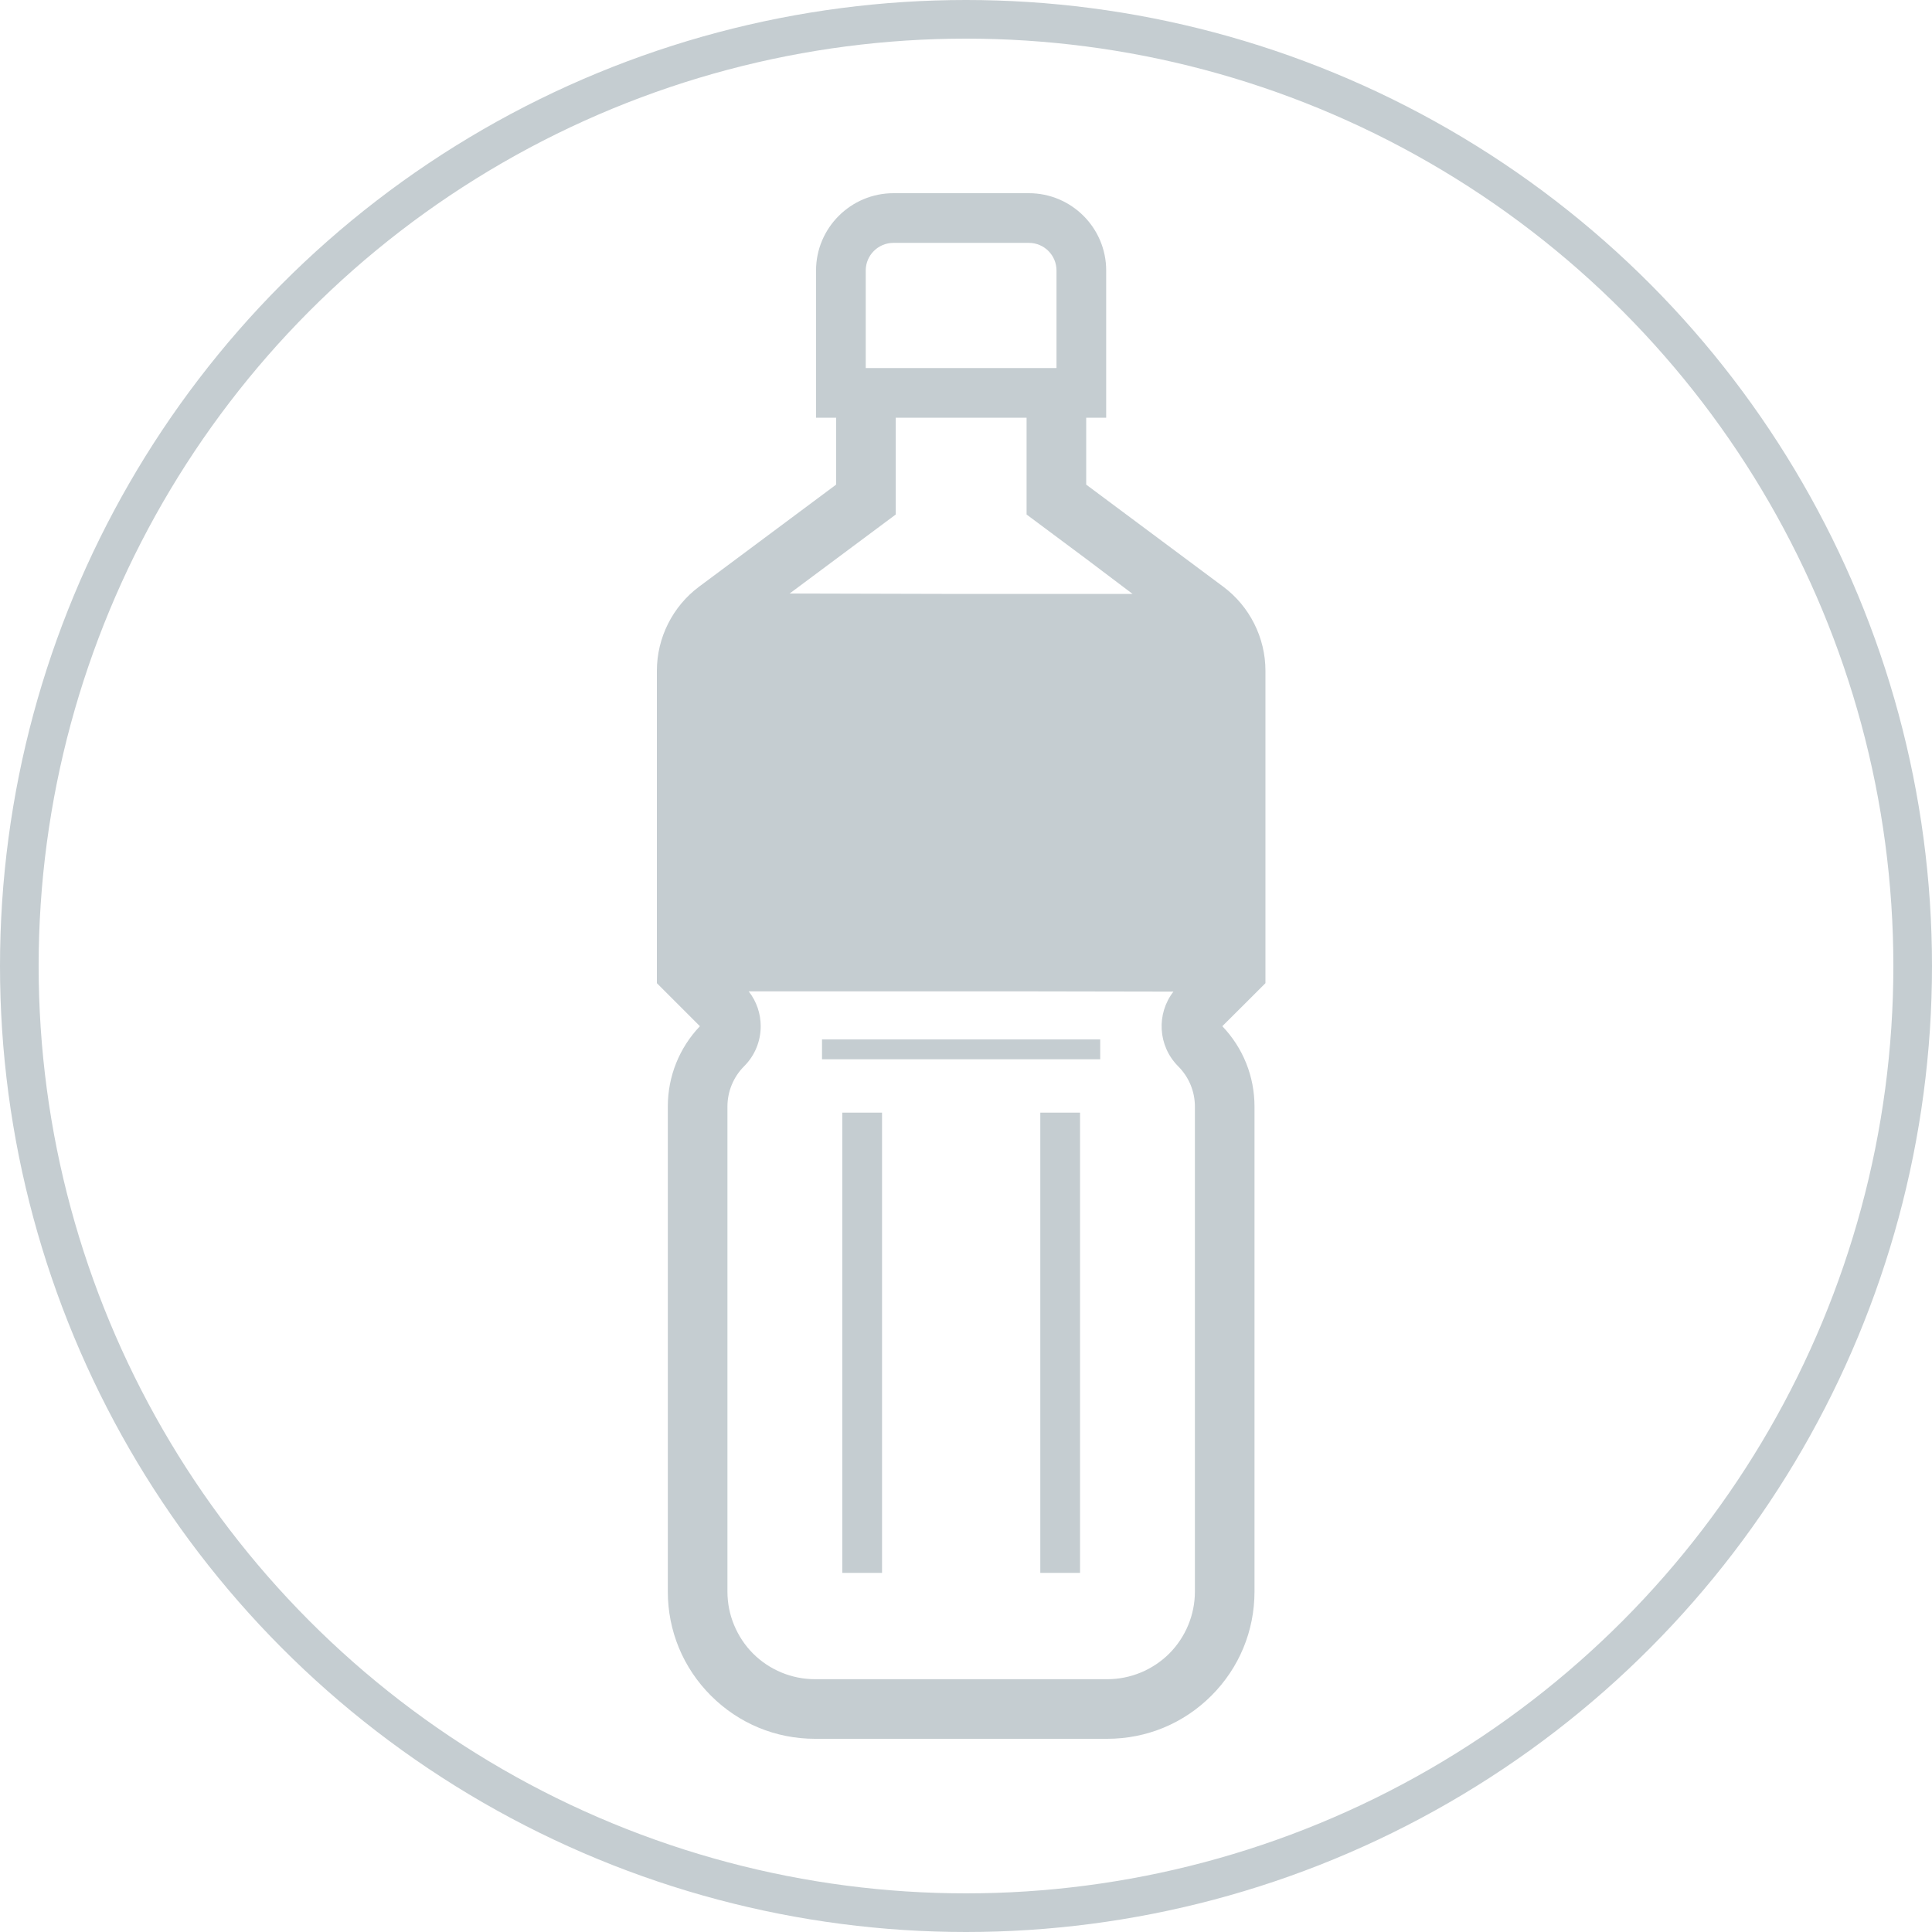 <svg width="100" height="100" viewBox="0 0 100 100" fill="none" xmlns="http://www.w3.org/2000/svg">
<circle cx="50" cy="50" r="49" stroke="#C5CDD1" stroke-width="2"/>
<path d="M65.499 50.889V34.716C65.499 33.008 64.681 31.383 63.313 30.365L56.222 25.084V21.622H57.256V14.001C57.256 11.795 55.461 10 53.254 10H46.245C44.039 10 42.238 11.795 42.238 14.001V21.622H43.277V25.084L36.186 30.365C34.818 31.383 34 33.009 34 34.716V50.889L36.227 53.116C35.157 54.242 34.566 55.713 34.566 57.277V82.379C34.566 84.415 35.358 86.328 36.798 87.768C38.238 89.208 40.151 90 42.182 90H57.312C59.348 90 61.261 89.208 62.701 87.768C64.142 86.328 64.933 84.415 64.933 82.378V57.277C64.933 55.713 64.342 54.242 63.267 53.116L64.594 51.794L65.499 50.889ZM60.737 51.326C59.845 52.477 59.929 54.139 60.984 55.193C61.539 55.749 61.848 56.495 61.848 57.277V82.378C61.848 83.582 61.369 84.734 60.521 85.588C59.667 86.436 58.515 86.915 57.312 86.915H42.182C40.984 86.915 39.827 86.436 38.978 85.588C38.551 85.16 38.222 84.657 37.996 84.111C37.769 83.566 37.652 82.98 37.652 82.378V57.277C37.652 56.495 37.96 55.749 38.511 55.193C39.087 54.623 39.374 53.867 39.374 53.116C39.374 52.479 39.168 51.841 38.752 51.311H52.398L60.737 51.326ZM58.621 30.74H48.745L40.872 30.72L46.363 26.631V21.622H53.136V26.631L56.204 28.916L58.621 30.74ZM54.684 14.376V19.051H53.136H46.363H44.81V14.376V14.001C44.81 13.214 45.453 12.571 46.245 12.571H53.254C54.046 12.571 54.684 13.214 54.684 14.001V14.376Z" fill="#C5CDD1"/>
<path d="M43.622 57.59H43.597V81.412H45.654V57.59H43.634H43.622Z" fill="#C5CDD1"/>
<path d="M55.903 57.615V57.59H53.883H53.871H53.846V81.314V81.387V81.412H55.903V57.687V57.615Z" fill="#C5CDD1"/>
<path d="M56.947 53.8H42.547V54.828H56.947V53.8Z" fill="#C5CDD1"/>
</svg>

